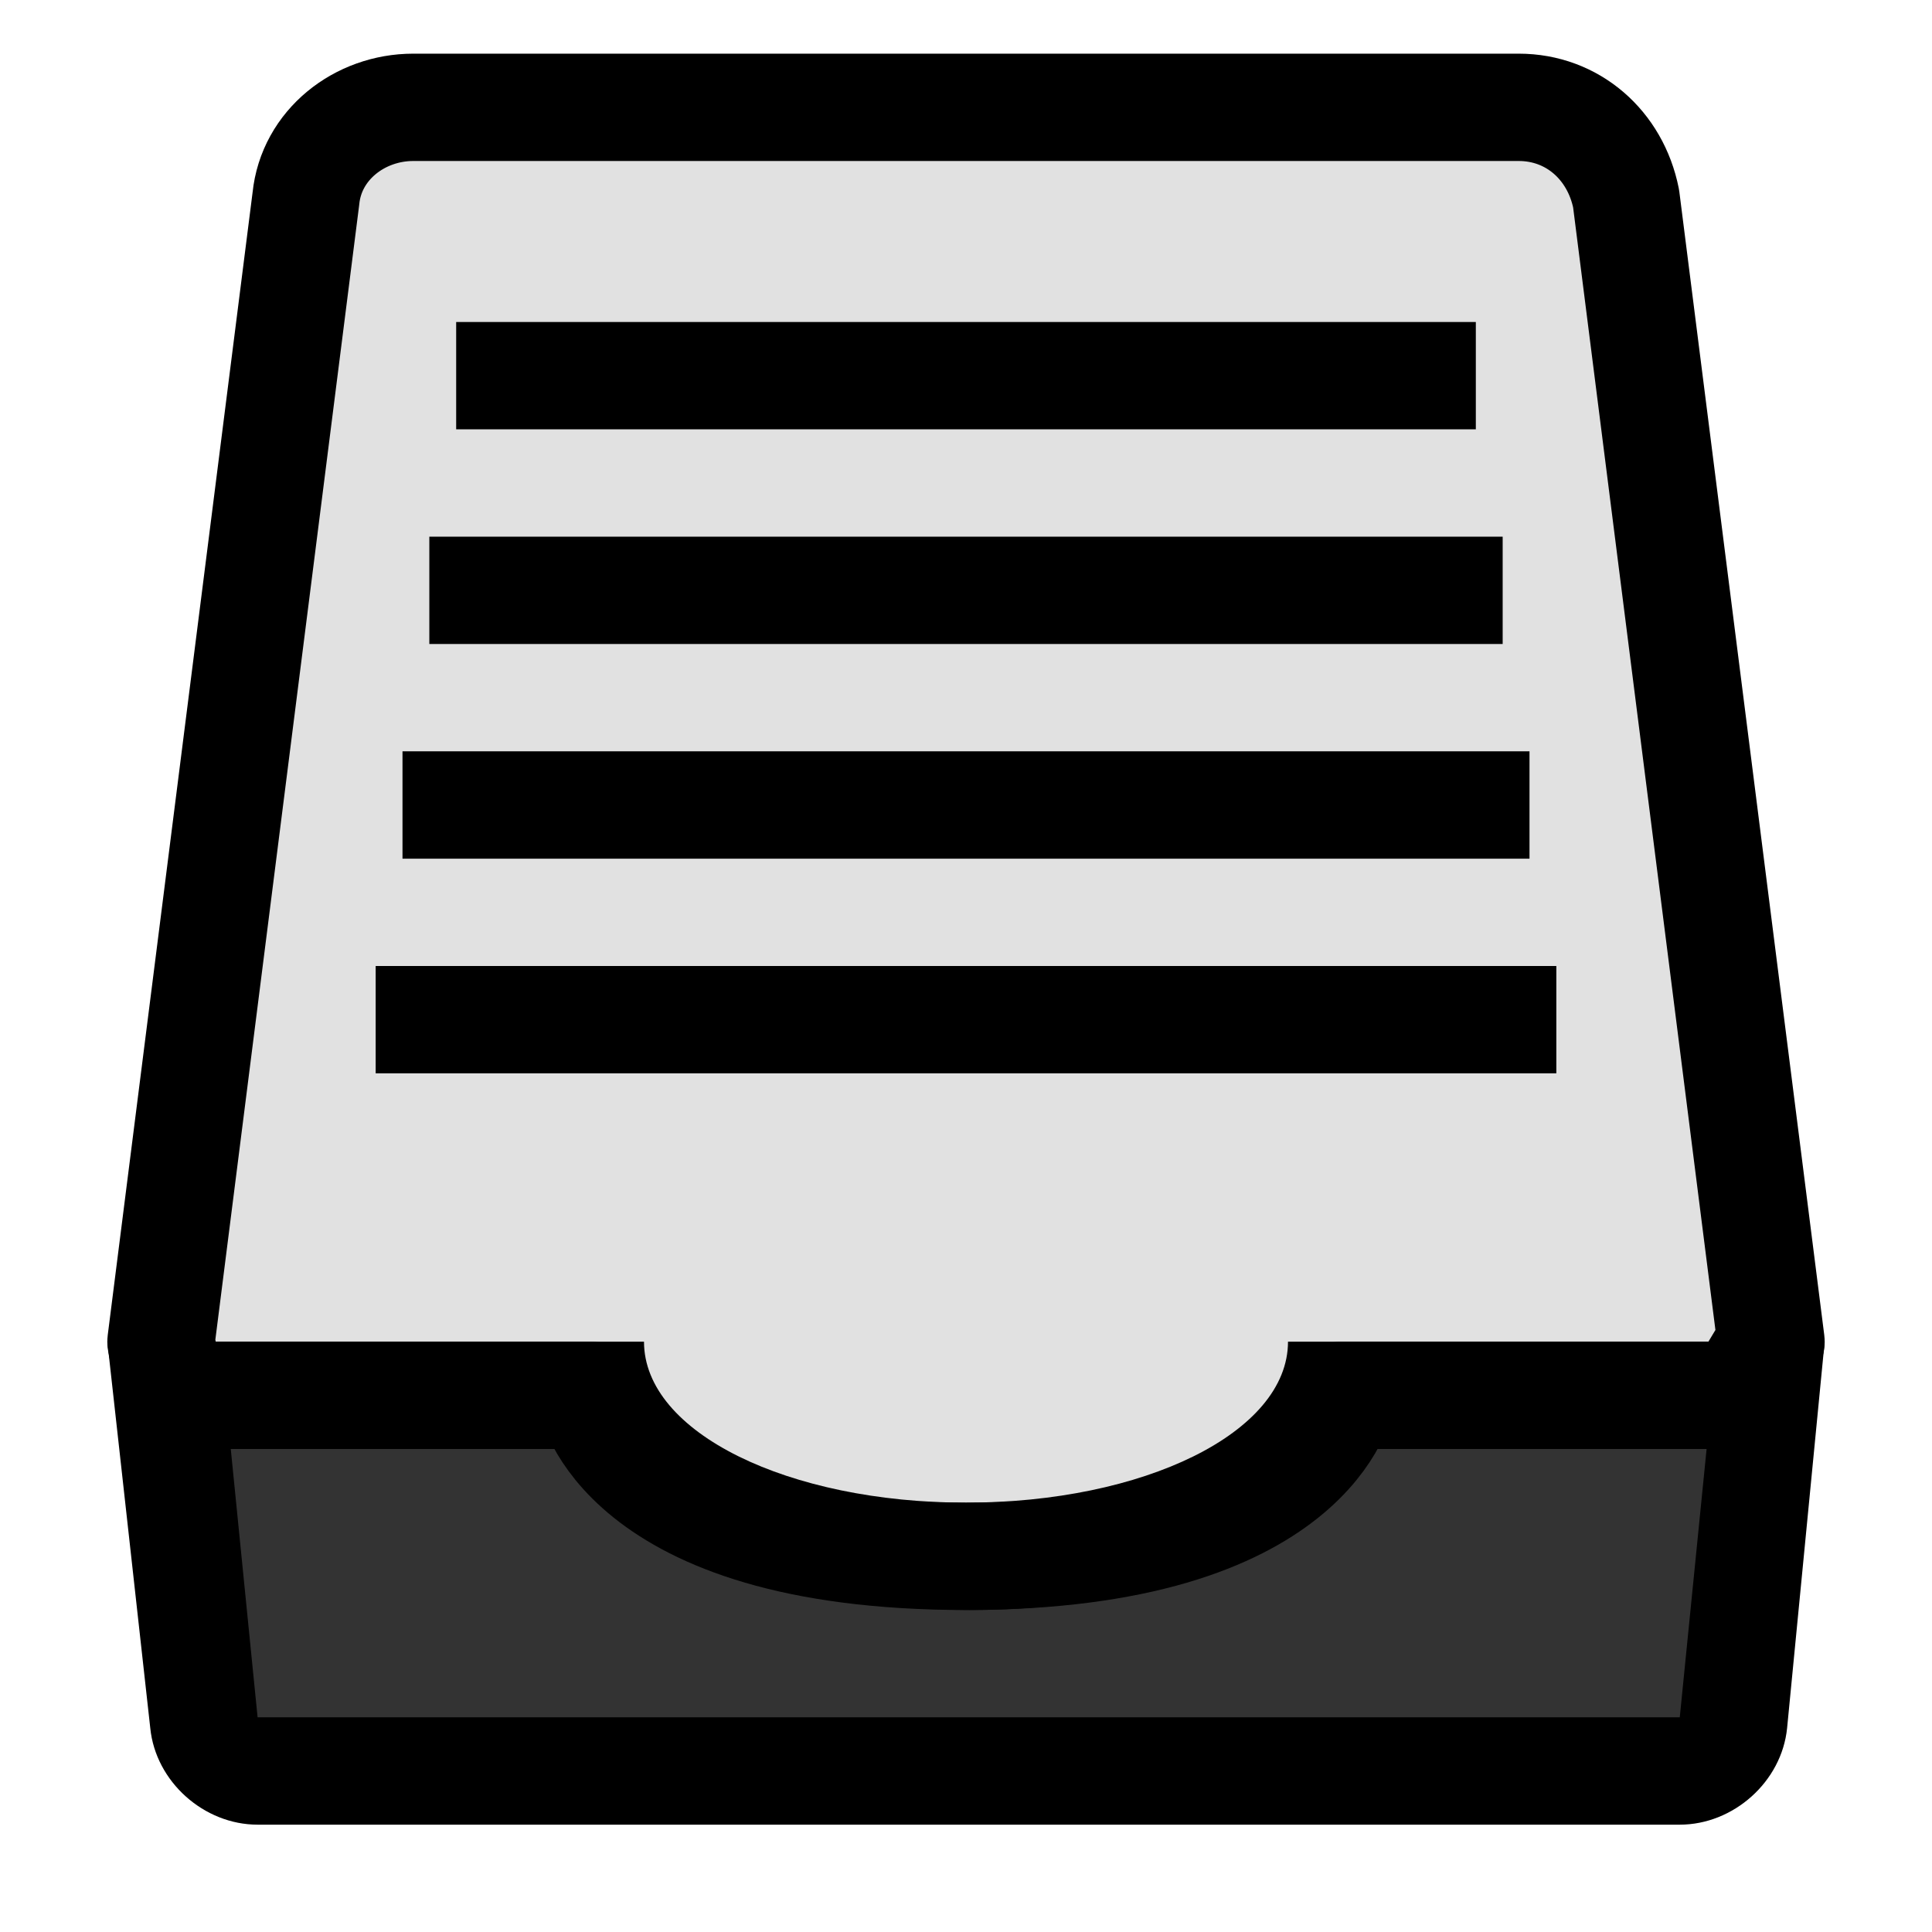 <?xml version="1.0" encoding="utf-8"?>
<!-- Generator: Adobe Illustrator 18.1.0, SVG Export Plug-In . SVG Version: 6.00 Build 0)  -->
<!DOCTYPE svg PUBLIC "-//W3C//DTD SVG 1.1//EN" "http://www.w3.org/Graphics/SVG/1.1/DTD/svg11.dtd">
<svg version="1.1" id="Layer_1" xmlns="http://www.w3.org/2000/svg" xmlns:xlink="http://www.w3.org/1999/xlink" x="0px" y="0px"
	 viewBox="0 0 36 36" enable-background="new 0 0 36 36" xml:space="preserve">
<g>
	<path opacity="0.8" d="M4.8,33c-0.5,0-0.9-0.4-1-0.9L3.1,26h8.1c0.7,1.8,3.4,3,6.8,3c3.4,0,6.1-1.2,6.8-3h8.1l-0.7,6.1
		c-0.1,0.5-0.5,0.9-1,0.9H4.8z"/>
	<g>
		<path d="M31.8,27l-0.5,5L4.8,32l-0.5-5h6.4c1.2,1.8,3.9,3,7.4,3s6.2-1.2,7.4-3H31.8 M34,25H24c0,1.7-2.7,3-6,3s-6-1.3-6-3H2
			l0.8,7.2c0.1,1,1,1.8,2,1.8h26.5c1,0,1.9-0.8,2-1.8L34,25L34,25z"/>
	</g>
</g>
<path fill-opacity="0.12" stroke="#000000" stroke-width="2" stroke-linejoin="round" stroke-miterlimit="10" d="M25,26
	c0,0-0.5,3-7,3s-7-3-7-3H3.2L3,25L5.7,3.7c0.1-1,1-1.7,2-1.7h20.6c1,0,1.8,0.7,2,1.7L33,25l-0.6,1L25,26z"/>
<line fill="none" stroke="#000000" stroke-width="2" stroke-linejoin="round" stroke-miterlimit="10" x1="8.5" y1="7" x2="27.5" y2="7"/>
<line fill="none" stroke="#000000" stroke-width="2" stroke-linejoin="round" stroke-miterlimit="10" x1="8" y1="11" x2="28" y2="11"/>
<line fill="none" stroke="#000000" stroke-width="2" stroke-linejoin="round" stroke-miterlimit="10" x1="7.5" y1="15" x2="28.5" y2="15"/>
<line fill="none" stroke="#000000" stroke-width="2" stroke-linejoin="round" stroke-miterlimit="10" x1="7" y1="19" x2="29" y2="19"/>
</svg>
